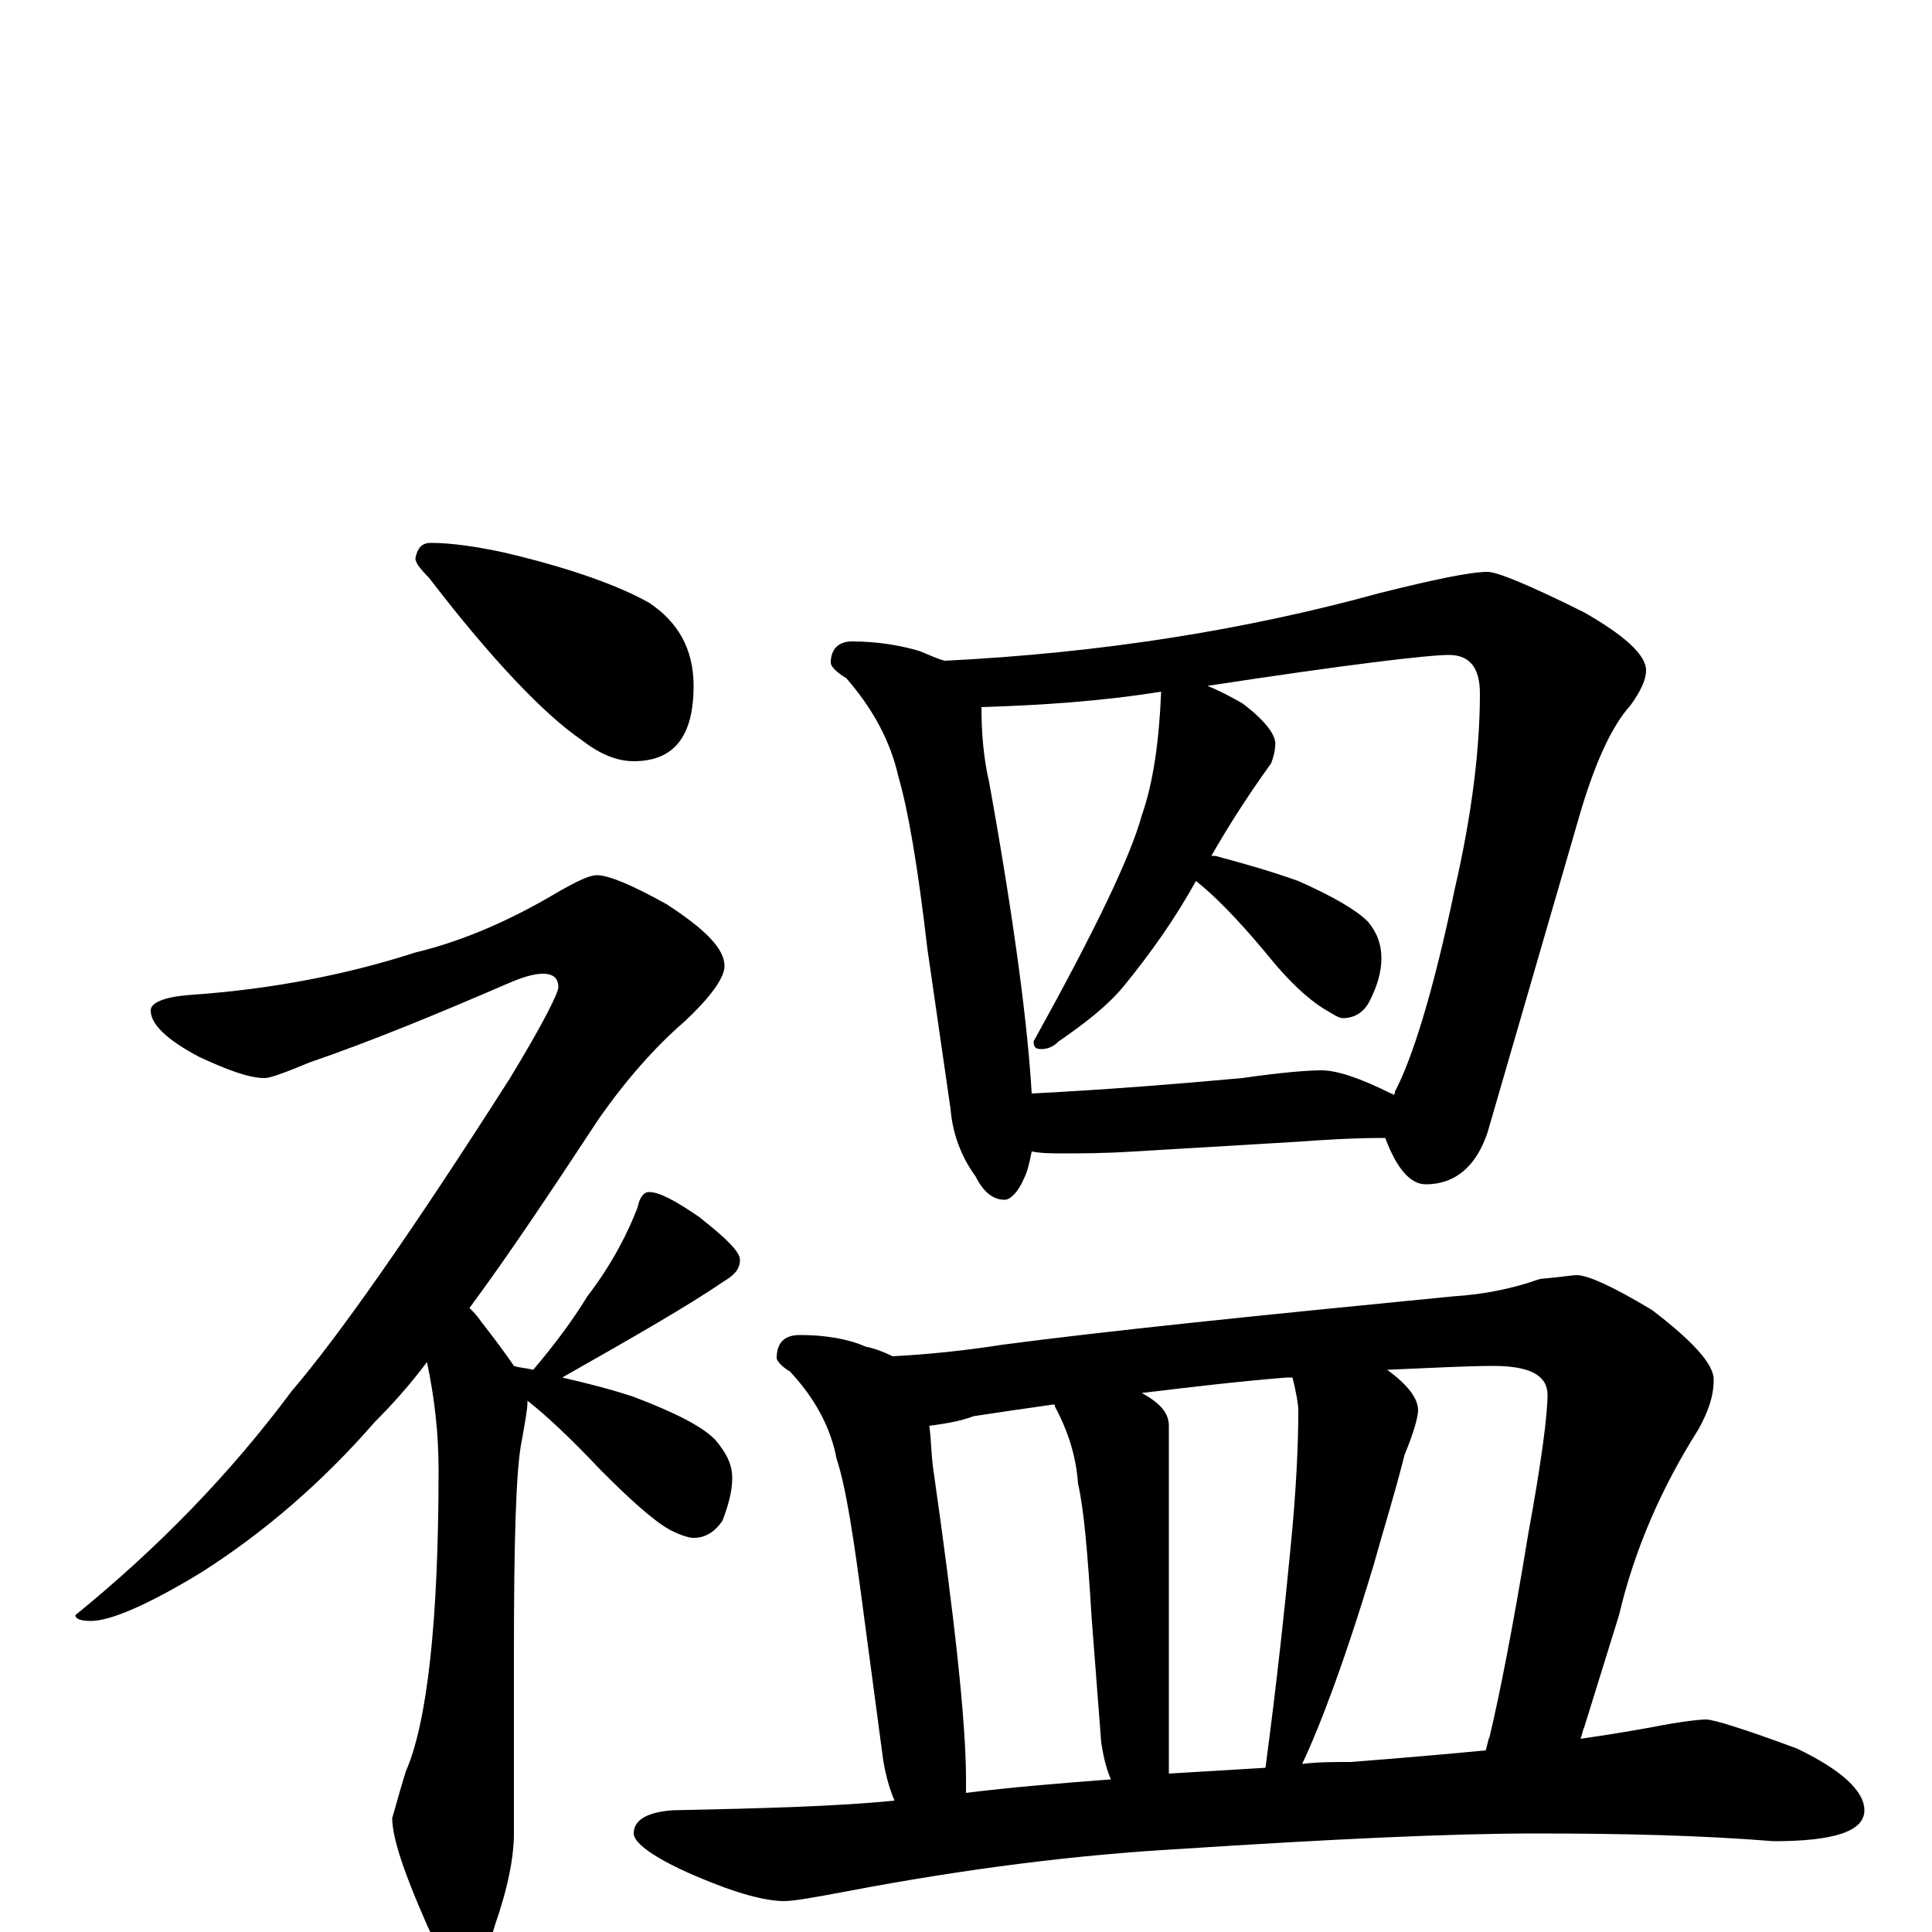 <?xml version="1.0" encoding="utf-8" ?>
<!DOCTYPE svg PUBLIC "-//W3C//DTD SVG 1.1//EN" "http://www.w3.org/Graphics/SVG/1.1/DTD/svg11.dtd">
<svg version="1.1" id="Layer_1" xmlns="http://www.w3.org/2000/svg" xmlns:xlink="http://www.w3.org/1999/xlink" x="0px" y="145px" width="1000px" height="1000px" viewBox="0 0 1000 1000" enable-background="new 0 0 1000 1000" xml:space="preserve">
<g id="Layer_1">
<path id="glyph" transform="matrix(1 0 0 -1 0 1000)" d="M223,719C234,719 247,717 261,714C295,706 320,697 336,688C351,678 359,664 359,645C359,619 349,606 328,606C319,606 310,610 301,617C282,630 255,658 222,701C217,706 215,709 215,711C216,716 218,719 223,719M309,547C315,547 327,542 345,532C365,519 375,509 375,500C375,494 368,484 354,471C339,458 324,441 310,421C285,383 263,350 243,323C245,321 247,319 249,316C256,307 262,299 266,293C269,292 272,292 276,291C287,304 296,316 304,329C317,346 325,362 330,375C331,380 333,383 336,383C341,383 349,379 362,370C376,359 383,352 383,348C383,343 380,340 375,337C356,324 328,308 291,287C304,284 316,281 328,277C349,269 363,262 370,255C376,248 379,242 379,235C379,228 377,221 374,213C370,207 365,204 359,204C357,204 353,205 347,208C338,213 326,224 311,239C295,256 282,268 273,275l0,-1C273,271 272,265 270,254C267,239 266,202 266,143l0,-92C266,39 263,23 256,3C252,-12 247,-19 242,-19C235,-19 227,-11 220,6C209,31 203,49 203,59C204,62 206,70 210,83C221,108 227,160 227,239C227,258 225,276 221,295C212,283 203,273 194,264C167,233 137,207 104,186C76,169 57,161 47,161C42,161 39,162 39,164C82,199 119,237 151,280C175,308 213,362 264,442C281,470 289,486 289,489C289,494 286,496 281,496C276,496 270,494 263,491C226,475 192,461 160,450C148,445 140,442 137,442C129,442 118,446 103,453C86,462 78,470 78,477C78,481 85,484 98,485C142,488 181,496 215,507C240,513 265,524 290,539C299,544 305,547 309,547M441,668C454,668 466,666 476,663C481,661 485,659 489,658C570,662 645,674 714,693C742,700 761,704 770,704C775,704 792,697 820,683C841,671 852,661 852,653C852,648 849,642 844,635C834,624 825,604 817,576l-47,-162C764,396 753,387 738,387C730,387 723,395 717,411C700,411 685,410 671,409l-84,-5C571,403 559,403 551,403C545,403 539,403 534,404C533,399 532,394 530,390C527,383 523,379 520,379C514,379 509,383 505,391C497,402 493,414 492,426l-12,83C475,552 470,581 465,598C461,616 452,633 438,649C433,652 430,655 430,657C430,664 434,668 441,668M534,434C573,436 610,439 643,442C664,445 677,446 684,446C692,446 704,442 720,434C721,434 721,434 721,433C722,434 722,434 722,435C731,452 742,487 753,540C762,579 766,613 766,641C766,654 761,661 750,661C739,661 697,656 625,645C630,643 636,640 643,636C655,627 661,619 660,614C660,611 659,608 658,605C645,587 635,571 627,557C628,557 628,557 629,557C644,553 658,549 672,544C690,536 702,529 708,523C713,517 715,511 715,504C715,497 713,490 709,482C706,476 701,473 695,473C693,473 690,475 685,478C677,483 667,492 655,507C640,525 628,537 619,544C608,524 595,506 582,490C573,479 561,470 548,461C545,458 542,457 539,457C536,457 535,458 535,461C566,517 585,556 591,578C597,595 600,617 601,642C570,637 539,635 508,634C508,621 509,608 512,595C525,523 532,469 534,434M414,309C427,309 439,307 448,303C453,302 458,300 462,298C481,299 500,301 519,304C572,311 650,319 752,329C768,330 783,333 797,338C808,339 814,340 816,340C822,340 835,334 855,322C876,306 887,294 887,286C887,277 884,269 879,260C860,230 846,198 838,164l-18,-58C819,104 819,102 818,100C832,102 844,104 855,106C870,109 880,110 883,110C887,110 903,105 930,95C953,84 965,73 965,63C965,52 949,47 918,47C881,50 840,51 795,51C750,51 688,48 611,43C558,40 501,33 438,21C422,18 411,16 406,16C396,16 381,20 360,29C339,38 328,46 328,51C328,58 335,62 348,63C395,64 433,65 463,68C460,75 458,83 457,90l-10,75C442,203 438,230 433,245C430,261 422,276 409,290C404,293 402,296 402,297C402,305 406,309 414,309M500,72C524,75 549,77 575,79C572,86 571,92 570,98l-5,65C563,196 561,219 558,232C557,246 553,259 546,272C546,273 546,273 545,273C531,271 517,269 504,267C496,264 488,263 481,262C482,255 482,247 483,240C494,163 500,109 500,79C500,76 500,74 500,72M605,82C622,83 638,84 655,85C661,130 665,168 668,199C671,229 672,253 672,270C672,273 671,279 669,287C668,287 667,287 666,287C641,285 616,282 591,279C600,274 605,269 605,262l0,-176C605,85 605,83 605,82M674,87C682,88 690,88 699,88C725,90 748,92 769,94C770,97 770,99 771,101C776,122 783,157 791,206C798,244 801,268 801,278C801,288 792,293 773,293C760,293 741,292 718,291C729,283 734,276 734,270C734,267 732,259 727,247C722,227 716,208 711,190C696,140 683,106 674,87z"/>
</g>
</svg>
